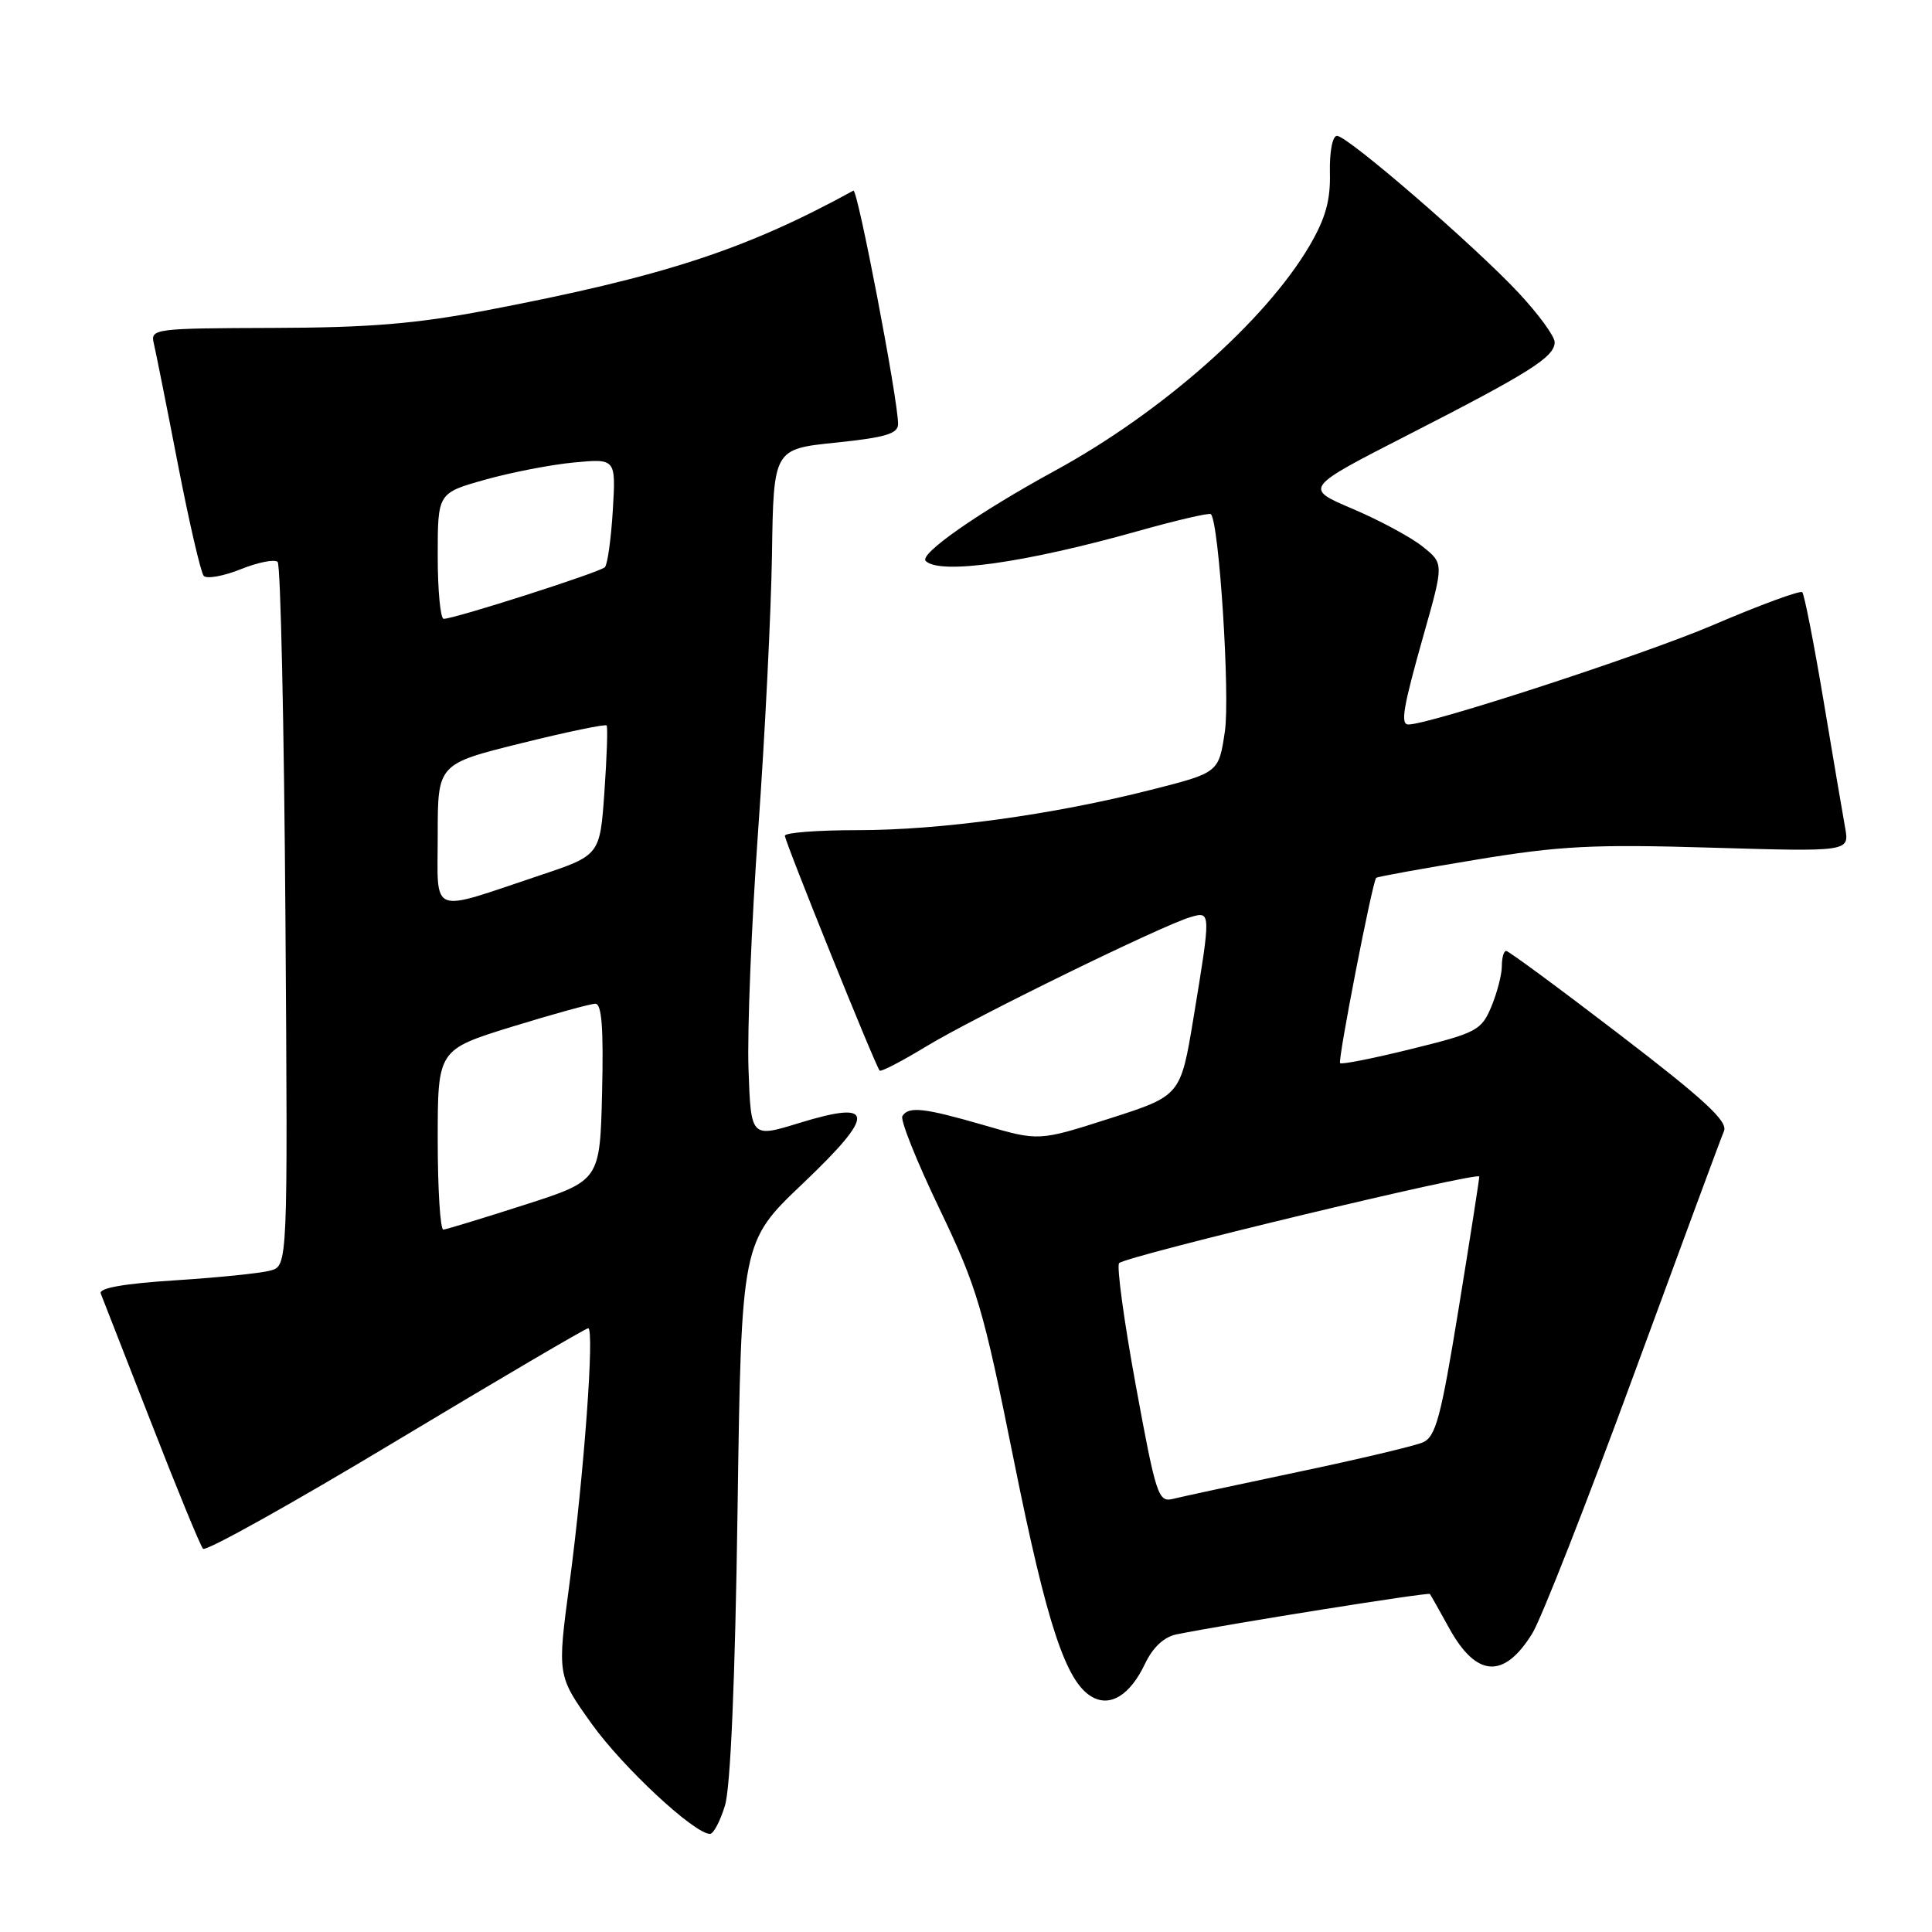 <?xml version="1.0" encoding="UTF-8" standalone="no"?>
<!DOCTYPE svg PUBLIC "-//W3C//DTD SVG 1.1//EN" "http://www.w3.org/Graphics/SVG/1.1/DTD/svg11.dtd" >
<svg xmlns="http://www.w3.org/2000/svg" xmlns:xlink="http://www.w3.org/1999/xlink" version="1.1" viewBox="0 0 256 256">
 <g >
 <path fill="currentColor"
d=" M 96.06 239.25 C 96.80 236.86 97.41 222.61 97.73 200.03 C 98.24 164.56 98.24 164.56 106.37 156.83 C 116.11 147.56 116.00 145.70 105.88 148.81 C 99.50 150.77 99.50 150.77 99.18 141.63 C 99.00 136.61 99.58 122.38 100.46 110.00 C 101.35 97.62 102.17 81.20 102.29 73.50 C 102.50 59.50 102.50 59.50 110.75 58.65 C 117.33 57.97 119.00 57.47 119.00 56.18 C 119.00 52.96 113.63 24.96 113.08 25.26 C 98.75 33.11 87.95 36.63 64.42 41.13 C 55.16 42.90 48.87 43.42 36.20 43.45 C 20.43 43.50 19.92 43.56 20.38 45.50 C 20.64 46.60 22.08 53.80 23.57 61.50 C 25.06 69.20 26.61 75.86 26.99 76.30 C 27.38 76.74 29.59 76.35 31.89 75.43 C 34.20 74.50 36.40 74.07 36.79 74.46 C 37.18 74.85 37.64 95.99 37.82 121.45 C 38.14 167.73 38.14 167.73 35.82 168.36 C 34.54 168.71 28.87 169.29 23.20 169.65 C 16.36 170.09 13.05 170.68 13.35 171.40 C 13.59 172.01 16.60 179.70 20.03 188.50 C 23.45 197.30 26.55 204.83 26.90 205.22 C 27.26 205.62 38.75 199.21 52.44 190.97 C 66.14 182.74 77.61 176.00 77.94 176.00 C 78.80 176.00 77.38 195.39 75.47 209.76 C 73.83 222.01 73.83 222.01 78.39 228.40 C 82.51 234.16 92.00 243.00 94.08 243.00 C 94.54 243.00 95.43 241.31 96.06 239.25 Z  M 151.71 220.48 C 152.76 218.27 154.23 216.90 155.91 216.56 C 162.58 215.21 189.28 210.95 189.47 211.21 C 189.59 211.37 190.73 213.39 192.00 215.70 C 195.62 222.28 199.28 222.52 203.04 216.43 C 204.22 214.52 210.26 199.13 216.46 182.23 C 222.67 165.33 228.05 150.76 228.44 149.86 C 228.97 148.59 225.83 145.68 214.64 137.11 C 206.67 131.00 199.89 126.00 199.57 126.00 C 199.26 126.00 199.00 126.91 199.00 128.03 C 199.00 129.15 198.37 131.56 197.61 133.39 C 196.30 136.52 195.67 136.86 187.07 138.98 C 182.03 140.23 177.76 141.08 177.57 140.87 C 177.24 140.51 181.85 116.82 182.35 116.32 C 182.49 116.17 188.44 115.09 195.56 113.92 C 206.67 112.08 211.08 111.85 226.78 112.32 C 245.06 112.86 245.06 112.86 244.49 109.68 C 244.17 107.93 242.88 100.31 241.61 92.73 C 240.34 85.16 239.08 78.75 238.81 78.47 C 238.53 78.20 233.18 80.17 226.90 82.86 C 217.82 86.74 189.45 96.00 186.62 96.00 C 185.53 96.00 185.92 93.73 188.65 84.08 C 191.32 74.66 191.32 74.66 188.49 72.41 C 186.94 71.17 182.77 68.93 179.22 67.42 C 172.78 64.68 172.78 64.68 186.64 57.59 C 202.77 49.34 206.00 47.29 206.00 45.34 C 206.00 44.56 203.86 41.63 201.25 38.83 C 195.33 32.50 178.56 18.00 177.16 18.00 C 176.56 18.00 176.16 20.09 176.22 22.88 C 176.31 26.56 175.64 28.93 173.52 32.56 C 167.69 42.50 153.93 54.66 139.77 62.38 C 129.69 67.88 121.75 73.42 122.66 74.33 C 124.51 76.18 135.85 74.58 150.79 70.37 C 155.91 68.93 160.25 67.92 160.45 68.13 C 161.54 69.24 163.01 92.20 162.30 96.94 C 161.49 102.38 161.49 102.38 152.50 104.66 C 139.50 107.96 124.66 110.00 113.62 110.00 C 108.33 110.00 104.00 110.33 104.00 110.74 C 104.00 111.51 115.99 141.24 116.56 141.86 C 116.74 142.05 119.54 140.60 122.79 138.62 C 129.12 134.78 154.02 122.60 157.75 121.52 C 160.47 120.73 160.47 120.75 158.15 134.84 C 156.44 145.19 156.44 145.19 147.05 148.20 C 137.65 151.21 137.65 151.21 130.41 149.10 C 122.44 146.79 120.39 146.56 119.57 147.89 C 119.26 148.38 121.47 153.90 124.47 160.14 C 129.48 170.59 130.27 173.26 134.36 193.60 C 138.73 215.30 141.25 222.92 144.72 224.86 C 147.15 226.22 149.75 224.59 151.71 220.48 Z  M 58.00 151.04 C 58.00 139.09 58.00 139.09 67.86 136.04 C 73.28 134.37 78.25 133.00 78.89 133.00 C 79.74 133.00 79.98 136.27 79.78 144.72 C 79.50 156.44 79.50 156.44 69.50 159.65 C 64.00 161.42 59.16 162.89 58.75 162.93 C 58.34 162.97 58.00 157.62 58.00 151.04 Z  M 58.00 110.63 C 58.00 101.23 58.00 101.23 69.04 98.49 C 75.11 96.98 80.22 95.92 80.38 96.13 C 80.55 96.33 80.41 100.29 80.09 104.91 C 79.50 113.33 79.50 113.33 71.50 116.00 C 56.70 120.95 58.00 121.46 58.00 110.63 Z  M 58.00 73.66 C 58.00 65.33 58.00 65.33 64.25 63.57 C 67.69 62.60 73.00 61.57 76.06 61.28 C 81.61 60.76 81.61 60.76 81.20 67.63 C 80.97 71.41 80.50 74.80 80.15 75.16 C 79.49 75.83 60.23 82.00 58.79 82.00 C 58.36 82.00 58.00 78.25 58.00 73.66 Z  M 150.50 183.58 C 148.93 175.02 147.94 167.73 148.29 167.37 C 149.24 166.42 196.00 155.18 196.01 155.90 C 196.02 156.23 194.79 164.10 193.28 173.38 C 190.92 187.87 190.25 190.38 188.52 191.13 C 187.41 191.60 179.97 193.37 172.00 195.04 C 164.03 196.72 156.57 198.32 155.43 198.61 C 153.48 199.10 153.18 198.18 150.50 183.58 Z "/>
</g>
</svg>